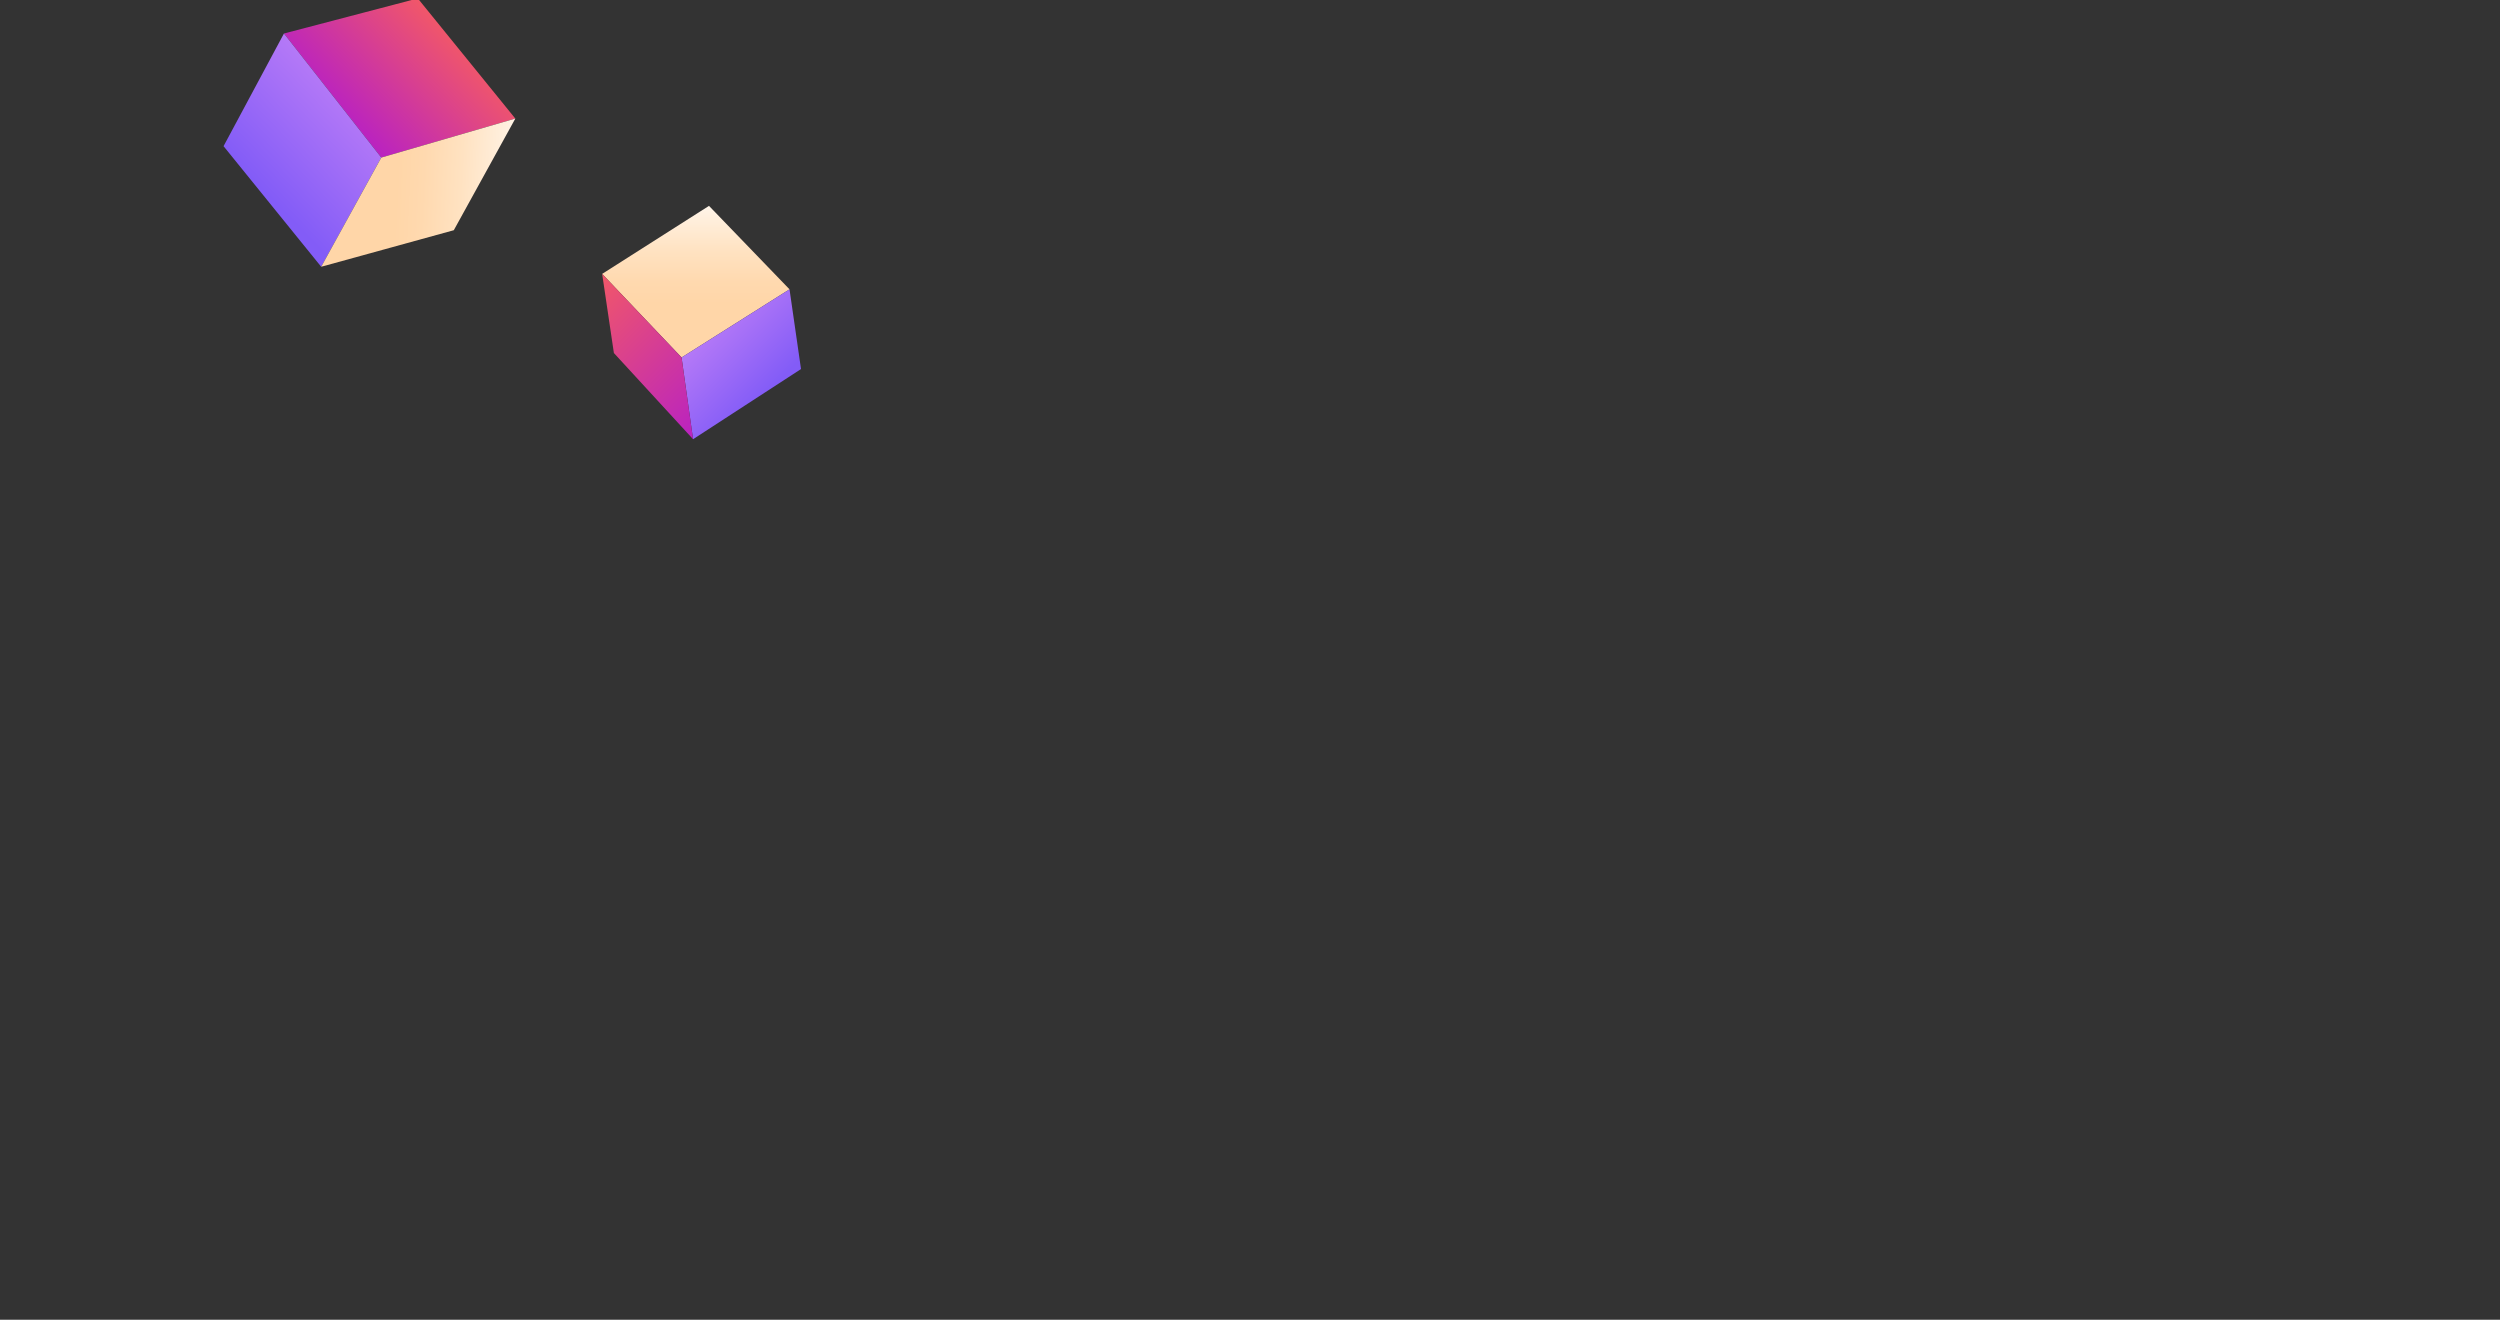 <?xml version="1.0" encoding="UTF-8" standalone="no"?>
<!-- Created with Inkscape (http://www.inkscape.org/) -->

<svg
   width="1919.089"
   height="1013.054"
   viewBox="0 0 507.759 268.037"
   version="1.1"
   id="svg1"
   xml:space="preserve"
   inkscape:version="1.3.2 (091e20e, 2023-11-25, custom)"
   sodipodi:docname="cubos_colores.svg"
   inkscape:export-filename="cubos_colores.svg"
   inkscape:export-xdpi="130.62857"
   inkscape:export-ydpi="130.62857"
   xmlns:inkscape="http://www.inkscape.org/namespaces/inkscape"
   xmlns:sodipodi="http://sodipodi.sourceforge.net/DTD/sodipodi-0.dtd"
   xmlns:xlink="http://www.w3.org/1999/xlink"
   xmlns="http://www.w3.org/2000/svg"
   xmlns:svg="http://www.w3.org/2000/svg"><rect x="0" y="0" width="507.759" height="268.037" fill="#333333" stroke="none"/><sodipodi:namedview
     id="namedview1"
     pagecolor="#ffffff"
     bordercolor="#000000"
     borderopacity="0.25"
     inkscape:showpageshadow="2"
     inkscape:pageopacity="0.0"
     inkscape:pagecheckerboard="0"
     inkscape:deskcolor="#d1d1d1"
     inkscape:document-units="mm"
     inkscape:zoom="0.5380794"
     inkscape:cx="993.34782"
     inkscape:cy="425.58775"
     inkscape:window-width="1920"
     inkscape:window-height="1010"
     inkscape:window-x="-6"
     inkscape:window-y="-6"
     inkscape:window-maximized="1"
     inkscape:current-layer="layer1" /><defs
     id="defs1"><rect
       id="SVGID_00000101824726522902834700000014815827824460135574_"
       width="750"
       height="500"
       x="0"
       y="0" /><linearGradient
       id="SVGID_00000170987586592490907250000015046655605543210171_"
       gradientUnits="userSpaceOnUse"
       x1="92.826"
       y1="201.274"
       x2="42.67"
       y2="121.915"
       gradientTransform="matrix(0.845,0.534,-0.534,0.845,107.549,235.502)">
						<stop
   offset="0.221"
   style="stop-color:#FFD6A8"
   id="stop21" />
						<stop
   offset="0.363"
   style="stop-color:#FFD9AF"
   id="stop22" />
						<stop
   offset="0.564"
   style="stop-color:#FFE2C1"
   id="stop23" />
						<stop
   offset="0.797"
   style="stop-color:#FFF0DF"
   id="stop24" />
						<stop
   offset="1"
   style="stop-color:#FFFFFF"
   id="stop25" />
					</linearGradient><linearGradient
       id="SVGID_00000062182513645751274170000000156067485465965702_"
       gradientUnits="userSpaceOnUse"
       x1="88.807"
       y1="190.44"
       x2="137.297"
       y2="238.93"
       gradientTransform="matrix(0.845,0.534,-0.534,0.845,107.549,235.502)">
						<stop
   offset="0"
   style="stop-color:#F15769"
   id="stop26" />
						<stop
   offset="1"
   style="stop-color:#B922C1"
   id="stop27" />
					</linearGradient><linearGradient
       id="SVGID_00000057860902763993395940000014645689654374130330_"
       gradientUnits="userSpaceOnUse"
       x1="142.182"
       y1="181.052"
       x2="117.184"
       y2="112.829"
       gradientTransform="matrix(0.845,0.534,-0.534,0.845,107.549,235.502)">
						<stop
   offset="0.081"
   style="stop-color:#835CF7"
   id="stop28" />
						<stop
   offset="1"
   style="stop-color:#B579F7"
   id="stop29" />
					</linearGradient><linearGradient
       id="SVGID_00000087392397100914259220000017770786782524087204_"
       gradientUnits="userSpaceOnUse"
       x1="261.613"
       y1="-315.918"
       x2="211.457"
       y2="-395.277"
       gradientTransform="matrix(0.845,0.534,-0.534,0.845,107.549,235.502)">
						<stop
   offset="0.221"
   style="stop-color:#FFD6A8"
   id="stop30" />
						<stop
   offset="0.363"
   style="stop-color:#FFD9AF"
   id="stop31" />
						<stop
   offset="0.564"
   style="stop-color:#FFE2C1"
   id="stop32" />
						<stop
   offset="0.797"
   style="stop-color:#FFF0DF"
   id="stop33" />
						<stop
   offset="1"
   style="stop-color:#FFFFFF"
   id="stop34" />
					</linearGradient><linearGradient
       id="SVGID_00000008871947944670711360000001658155490595839370_"
       gradientUnits="userSpaceOnUse"
       x1="257.594"
       y1="-326.753"
       x2="306.084"
       y2="-278.263"
       gradientTransform="matrix(0.845,0.534,-0.534,0.845,107.549,235.502)">
						<stop
   offset="0"
   style="stop-color:#F15769"
   id="stop35" />
						<stop
   offset="1"
   style="stop-color:#B922C1"
   id="stop36" />
					</linearGradient><linearGradient
       id="SVGID_00000021806114939375663590000016256197373434312877_"
       gradientUnits="userSpaceOnUse"
       x1="310.969"
       y1="-336.141"
       x2="285.971"
       y2="-404.364"
       gradientTransform="matrix(0.845,0.534,-0.534,0.845,107.549,235.502)">
						<stop
   offset="0.081"
   style="stop-color:#835CF7"
   id="stop37" />
						<stop
   offset="1"
   style="stop-color:#B579F7"
   id="stop38" />
					</linearGradient><linearGradient
       id="SVGID_00000110461796214379444290000004583470001864954524_"
       gradientUnits="userSpaceOnUse"
       x1="65.549"
       y1="139.867"
       x2="65.549"
       y2="62.53"
       gradientTransform="matrix(0.967,0.256,0.256,-0.967,-48.58,373.887)">
						<stop
   offset="0"
   style="stop-color:#F15769"
   id="stop73" />
						<stop
   offset="1"
   style="stop-color:#B922C1"
   id="stop74" />
					</linearGradient><linearGradient
       id="SVGID_00000165926867281077182910000006752414666349685924_"
       gradientUnits="userSpaceOnUse"
       x1="99.876"
       y1="105.59"
       x2="77.668"
       y2="189.306"
       gradientTransform="matrix(0.967,0.256,0.256,-0.967,-48.58,373.887)">
						<stop
   offset="0.081"
   style="stop-color:#835CF7"
   id="stop75" />
						<stop
   offset="1"
   style="stop-color:#B579F7"
   id="stop76" />
					</linearGradient><linearGradient
       id="SVGID_00000094594128939753005050000007353262818189798571_"
       gradientUnits="userSpaceOnUse"
       x1="8.024"
       y1="110.793"
       x2="73.538"
       y2="176.307"
       gradientTransform="matrix(0.967,0.256,0.256,-0.967,-48.58,373.887)">
						<stop
   offset="0.221"
   style="stop-color:#FFD6A8"
   id="stop77" />
						<stop
   offset="0.363"
   style="stop-color:#FFD9AF"
   id="stop78" />
						<stop
   offset="0.564"
   style="stop-color:#FFE2C1"
   id="stop79" />
						<stop
   offset="0.797"
   style="stop-color:#FFF0DF"
   id="stop80" />
						<stop
   offset="1"
   style="stop-color:#FFFFFF"
   id="stop81" />
					</linearGradient><linearGradient
       id="SVGID_00000124867521478288065430000014465663545079658116_"
       gradientUnits="userSpaceOnUse"
       x1="781.974"
       y1="266.798"
       x2="781.974"
       y2="189.461"
       gradientTransform="matrix(0.967,0.256,0.256,-0.967,-48.58,373.887)">
						<stop
   offset="0"
   style="stop-color:#F15769"
   id="stop82" />
						<stop
   offset="1"
   style="stop-color:#B922C1"
   id="stop83" />
					</linearGradient><linearGradient
       id="SVGID_00000171703519228212739870000002865301842572857260_"
       gradientUnits="userSpaceOnUse"
       x1="724.448"
       y1="237.724"
       x2="789.963"
       y2="303.238"
       gradientTransform="matrix(0.967,0.256,0.256,-0.967,-48.58,373.887)">
						<stop
   offset="0.221"
   style="stop-color:#FFD6A8"
   id="stop84" />
						<stop
   offset="0.363"
   style="stop-color:#FFD9AF"
   id="stop85" />
						<stop
   offset="0.564"
   style="stop-color:#FFE2C1"
   id="stop86" />
						<stop
   offset="0.797"
   style="stop-color:#FFF0DF"
   id="stop87" />
						<stop
   offset="1"
   style="stop-color:#FFFFFF"
   id="stop88" />
					</linearGradient><linearGradient
       id="SVGID_00000085964289755173531680000012399730030030760369_"
       gradientUnits="userSpaceOnUse"
       x1="636.675"
       y1="397.901"
       x2="615.635"
       y2="447.361"
       gradientTransform="matrix(0.92,0.391,0.391,-0.92,-76.507,346.616)">
						<stop
   offset="0"
   style="stop-color:#B922C1"
   id="stop89" />
						<stop
   offset="1"
   style="stop-color:#F15769"
   id="stop90" />
					</linearGradient><linearGradient
       id="SVGID_00000078727150343149191610000009503682658242293418_"
       gradientUnits="userSpaceOnUse"
       x1="655.242"
       y1="421.924"
       x2="630.615"
       y2="479.819"
       gradientTransform="matrix(0.92,0.391,0.391,-0.92,-76.507,346.616)">
						<stop
   offset="0.081"
   style="stop-color:#835CF7"
   id="stop91" />
						<stop
   offset="1"
   style="stop-color:#B579F7"
   id="stop92" />
					</linearGradient><linearGradient
       id="SVGID_00000178183370406603745760000002441332351235556016_"
       gradientUnits="userSpaceOnUse"
       x1="617.468"
       y1="429.039"
       x2="601.192"
       y2="467.302"
       gradientTransform="matrix(0.92,0.391,0.391,-0.92,-76.507,346.616)">
						<stop
   offset="0.221"
   style="stop-color:#FFD6A8"
   id="stop93" />
						<stop
   offset="0.363"
   style="stop-color:#FFD9AF"
   id="stop94" />
						<stop
   offset="0.564"
   style="stop-color:#FFE2C1"
   id="stop95" />
						<stop
   offset="0.797"
   style="stop-color:#FFF0DF"
   id="stop96" />
						<stop
   offset="1"
   style="stop-color:#FFFFFF"
   id="stop97" />
					</linearGradient><linearGradient
       id="SVGID_00000147185357267656300980000008010404006375085740_"
       gradientUnits="userSpaceOnUse"
       x1="370.662"
       y1="32.099"
       x2="349.622"
       y2="81.56"
       gradientTransform="matrix(0.92,0.391,0.391,-0.92,-76.507,346.616)">
						<stop
   offset="0"
   style="stop-color:#B922C1"
   id="stop98" />
						<stop
   offset="1"
   style="stop-color:#F15769"
   id="stop99" />
					</linearGradient><linearGradient
       id="SVGID_00000038376872101887435000000008539090700231028927_"
       gradientUnits="userSpaceOnUse"
       x1="389.229"
       y1="56.123"
       x2="364.603"
       y2="114.017"
       gradientTransform="matrix(0.92,0.391,0.391,-0.92,-76.507,346.616)">
						<stop
   offset="0.081"
   style="stop-color:#835CF7"
   id="stop100" />
						<stop
   offset="1"
   style="stop-color:#B579F7"
   id="stop101" />
					</linearGradient><linearGradient
       id="SVGID_00000109738544187555461460000006668871298492885912_"
       gradientUnits="userSpaceOnUse"
       x1="351.455"
       y1="63.238"
       x2="335.179"
       y2="101.501"
       gradientTransform="matrix(0.92,0.391,0.391,-0.92,-76.507,346.616)">
						<stop
   offset="0.221"
   style="stop-color:#FFD6A8"
   id="stop102" />
						<stop
   offset="0.363"
   style="stop-color:#FFD9AF"
   id="stop103" />
						<stop
   offset="0.564"
   style="stop-color:#FFE2C1"
   id="stop104" />
						<stop
   offset="0.797"
   style="stop-color:#FFF0DF"
   id="stop105" />
						<stop
   offset="1"
   style="stop-color:#FFFFFF"
   id="stop106" />
					</linearGradient><linearGradient
       id="SVGID_00000018956382789069600460000001076317166500191391_-1"
       gradientUnits="userSpaceOnUse"
       x1="62.5"
       y1="-62.5"
       x2="687.5"
       y2="562.5"
       gradientTransform="matrix(1.182,0,0,1,-11.659,152.736)">
				<stop
   offset="0.068"
   style="stop-color:#B922C1"
   id="stop7-4" />
				<stop
   offset="1"
   style="stop-color:#3902C1"
   id="stop8-8" />
			</linearGradient><clipPath
       id="SVGID_00000029750684114566994880000012831149271126775171_-96-4-9-2">
					<use
   xlink:href="#SVGID_00000101824726522902834700000014815827824460135574_"
   style="overflow:visible"
   id="use8-6-1-7-4" />
				</clipPath><linearGradient
       inkscape:collect="always"
       xlink:href="#SVGID_00000170987586592490907250000015046655605543210171_"
       id="linearGradient32"
       gradientUnits="userSpaceOnUse"
       gradientTransform="matrix(0.845,0.534,-0.534,0.845,107.549,235.502)"
       x1="92.826"
       y1="201.274"
       x2="42.67"
       y2="121.915" /><linearGradient
       inkscape:collect="always"
       xlink:href="#SVGID_00000062182513645751274170000000156067485465965702_"
       id="linearGradient33"
       gradientUnits="userSpaceOnUse"
       gradientTransform="matrix(0.845,0.534,-0.534,0.845,107.549,235.502)"
       x1="88.807"
       y1="190.44"
       x2="137.297"
       y2="238.93" /><linearGradient
       inkscape:collect="always"
       xlink:href="#SVGID_00000057860902763993395940000014645689654374130330_"
       id="linearGradient34"
       gradientUnits="userSpaceOnUse"
       gradientTransform="matrix(0.845,0.534,-0.534,0.845,107.549,235.502)"
       x1="142.182"
       y1="181.052"
       x2="117.184"
       y2="112.829" /><linearGradient
       inkscape:collect="always"
       xlink:href="#SVGID_00000087392397100914259220000017770786782524087204_"
       id="linearGradient35"
       gradientUnits="userSpaceOnUse"
       gradientTransform="matrix(0.845,0.534,-0.534,0.845,107.549,235.502)"
       x1="261.613"
       y1="-315.918"
       x2="211.457"
       y2="-395.277" /><linearGradient
       inkscape:collect="always"
       xlink:href="#SVGID_00000008871947944670711360000001658155490595839370_"
       id="linearGradient36"
       gradientUnits="userSpaceOnUse"
       gradientTransform="matrix(0.845,0.534,-0.534,0.845,107.549,235.502)"
       x1="257.594"
       y1="-326.753"
       x2="306.084"
       y2="-278.263" /><linearGradient
       inkscape:collect="always"
       xlink:href="#SVGID_00000021806114939375663590000016256197373434312877_"
       id="linearGradient37"
       gradientUnits="userSpaceOnUse"
       gradientTransform="matrix(0.845,0.534,-0.534,0.845,107.549,235.502)"
       x1="310.969"
       y1="-336.141"
       x2="285.971"
       y2="-404.364" /><linearGradient
       id="SVGID_00000029750613186082094630000017274402234589144728_-0-5-7-4"
       gradientUnits="userSpaceOnUse"
       x1="239.819"
       y1="107.505"
       x2="239.819"
       y2="53.296">
						<stop
   offset="0.221"
   style="stop-color:#FFD6A8"
   id="stop55-5-4-5-7" />
						<stop
   offset="0.363"
   style="stop-color:#FFD9AF"
   id="stop56-1-6-8-9" />
						<stop
   offset="0.564"
   style="stop-color:#FFE2C1"
   id="stop57-6-4-3-2" />
						<stop
   offset="0.797"
   style="stop-color:#FFF0DF"
   id="stop58-2-9-0-2" />
						<stop
   offset="1"
   style="stop-color:#FFFFFF"
   id="stop59-6-4-7-0" />
					</linearGradient><linearGradient
       id="SVGID_00000066491349328175629610000014781602595958678447_-0-7-8-1"
       gradientUnits="userSpaceOnUse"
       x1="244.219"
       y1="105.301"
       x2="267.793"
       y2="128.875">
						<stop
   offset="0"
   style="stop-color:#B579F7"
   id="stop60-0-3-9-4" />
						<stop
   offset="0.919"
   style="stop-color:#835CF7"
   id="stop61-2-8-2-5" />
					</linearGradient><linearGradient
       id="SVGID_00000176032700002234787760000006817628569981615499_-8-8-1-4"
       gradientUnits="userSpaceOnUse"
       x1="199.497"
       y1="91.55"
       x2="245.418"
       y2="137.471">
						<stop
   offset="0"
   style="stop-color:#F15769"
   id="stop62-9-8-7-5" />
						<stop
   offset="1"
   style="stop-color:#B922C1"
   id="stop63-6-1-9-9" />
					</linearGradient><linearGradient
       id="SVGID_00000001664223221234978640000014714548594589472951_-5-8-3-2"
       gradientUnits="userSpaceOnUse"
       x1="551.713"
       y1="427.673"
       x2="551.713"
       y2="381.043">
						<stop
   offset="0.221"
   style="stop-color:#FFD6A8"
   id="stop64-4-8-4-3" />
						<stop
   offset="0.363"
   style="stop-color:#FFD9AF"
   id="stop65-3-1-1-7" />
						<stop
   offset="0.564"
   style="stop-color:#FFE2C1"
   id="stop66-6-3-8-3" />
						<stop
   offset="0.797"
   style="stop-color:#FFF0DF"
   id="stop67-7-5-3-1" />
						<stop
   offset="1"
   style="stop-color:#FFFFFF"
   id="stop68-7-6-7-8" />
					</linearGradient><linearGradient
       id="SVGID_00000004541779874682925300000015167167399487951506_-2-8-9-3"
       gradientUnits="userSpaceOnUse"
       x1="555.497"
       y1="425.777"
       x2="575.775"
       y2="446.055">
						<stop
   offset="0"
   style="stop-color:#B579F7"
   id="stop69-8-3-5-4" />
						<stop
   offset="0.919"
   style="stop-color:#835CF7"
   id="stop70-6-2-1-8" />
					</linearGradient><linearGradient
       id="SVGID_00000022540307450108767850000004354470394579013813_-0-9-3-6"
       gradientUnits="userSpaceOnUse"
       x1="517.028"
       y1="413.949"
       x2="556.529"
       y2="453.45">
						<stop
   offset="0"
   style="stop-color:#F15769"
   id="stop71-5-4-8-6" />
						<stop
   offset="1"
   style="stop-color:#B922C1"
   id="stop72-2-4-7-4" />
					</linearGradient><linearGradient
       inkscape:collect="always"
       xlink:href="#SVGID_00000110461796214379444290000004583470001864954524_"
       id="linearGradient41"
       gradientUnits="userSpaceOnUse"
       gradientTransform="matrix(0.967,0.256,0.256,-0.967,-48.58,373.887)"
       x1="65.549"
       y1="139.867"
       x2="65.549"
       y2="62.53" /><linearGradient
       inkscape:collect="always"
       xlink:href="#SVGID_00000165926867281077182910000006752414666349685924_"
       id="linearGradient42"
       gradientUnits="userSpaceOnUse"
       gradientTransform="matrix(0.967,0.256,0.256,-0.967,-48.58,373.887)"
       x1="99.876"
       y1="105.59"
       x2="77.668"
       y2="189.306" /><linearGradient
       inkscape:collect="always"
       xlink:href="#SVGID_00000094594128939753005050000007353262818189798571_"
       id="linearGradient43"
       gradientUnits="userSpaceOnUse"
       gradientTransform="matrix(0.967,0.256,0.256,-0.967,-48.58,373.887)"
       x1="8.024"
       y1="110.793"
       x2="73.538"
       y2="176.307" /><linearGradient
       inkscape:collect="always"
       xlink:href="#SVGID_00000124867521478288065430000014465663545079658116_"
       id="linearGradient44"
       gradientUnits="userSpaceOnUse"
       gradientTransform="matrix(0.967,0.256,0.256,-0.967,-48.58,373.887)"
       x1="781.974"
       y1="266.798"
       x2="781.974"
       y2="189.461" /><linearGradient
       inkscape:collect="always"
       xlink:href="#SVGID_00000171703519228212739870000002865301842572857260_"
       id="linearGradient45"
       gradientUnits="userSpaceOnUse"
       gradientTransform="matrix(0.967,0.256,0.256,-0.967,-48.58,373.887)"
       x1="724.448"
       y1="237.724"
       x2="789.963"
       y2="303.238" /><linearGradient
       inkscape:collect="always"
       xlink:href="#SVGID_00000085964289755173531680000012399730030030760369_"
       id="linearGradient46"
       gradientUnits="userSpaceOnUse"
       gradientTransform="matrix(0.92,0.391,0.391,-0.92,-76.507,346.616)"
       x1="636.675"
       y1="397.901"
       x2="615.635"
       y2="447.361" /><linearGradient
       inkscape:collect="always"
       xlink:href="#SVGID_00000078727150343149191610000009503682658242293418_"
       id="linearGradient47"
       gradientUnits="userSpaceOnUse"
       gradientTransform="matrix(0.92,0.391,0.391,-0.92,-76.507,346.616)"
       x1="655.242"
       y1="421.924"
       x2="630.615"
       y2="479.819" /><linearGradient
       inkscape:collect="always"
       xlink:href="#SVGID_00000178183370406603745760000002441332351235556016_"
       id="linearGradient48"
       gradientUnits="userSpaceOnUse"
       gradientTransform="matrix(0.92,0.391,0.391,-0.92,-76.507,346.616)"
       x1="617.468"
       y1="429.039"
       x2="601.192"
       y2="467.302" /><linearGradient
       inkscape:collect="always"
       xlink:href="#SVGID_00000147185357267656300980000008010404006375085740_"
       id="linearGradient49"
       gradientUnits="userSpaceOnUse"
       gradientTransform="matrix(0.92,0.391,0.391,-0.92,-76.507,346.616)"
       x1="370.662"
       y1="32.099"
       x2="349.622"
       y2="81.56" /><linearGradient
       inkscape:collect="always"
       xlink:href="#SVGID_00000038376872101887435000000008539090700231028927_"
       id="linearGradient50"
       gradientUnits="userSpaceOnUse"
       gradientTransform="matrix(0.92,0.391,0.391,-0.92,-76.507,346.616)"
       x1="389.229"
       y1="56.123"
       x2="364.603"
       y2="114.017" /><linearGradient
       inkscape:collect="always"
       xlink:href="#SVGID_00000109738544187555461460000006668871298492885912_"
       id="linearGradient52"
       gradientUnits="userSpaceOnUse"
       gradientTransform="matrix(0.92,0.391,0.391,-0.92,-76.507,346.616)"
       x1="351.455"
       y1="63.238"
       x2="335.179"
       y2="101.501" /><linearGradient
       id="SVGID_00000166652342141296605410000001563342587719064985_-8-7-2-8"
       gradientUnits="userSpaceOnUse"
       x1="575.531"
       y1="288.316"
       x2="619.147"
       y2="331.932">
						<stop
   offset="0"
   style="stop-color:#F15769"
   id="stop109-8-8-7-8" />
						<stop
   offset="1"
   style="stop-color:#B922C1"
   id="stop110-6-2-1-9" />
					</linearGradient><linearGradient
       id="SVGID_00000170276171897459866190000011835091987554928288_-8-1-6-9"
       gradientUnits="userSpaceOnUse"
       x1="611.851"
       y1="329.392"
       x2="654.787"
       y2="372.328">
						<stop
   offset="0"
   style="stop-color:#B579F7"
   id="stop111-3-3-0-2" />
						<stop
   offset="0.919"
   style="stop-color:#835CF7"
   id="stop112-8-3-5-6" />
					</linearGradient><linearGradient
       id="SVGID_00000031200205067862262560000012307963896726038457_-2-2-0-0"
       gradientUnits="userSpaceOnUse"
       x1="650.532"
       y1="326.817"
       x2="650.532"
       y2="244.439">
						<stop
   offset="0.221"
   style="stop-color:#FFD6A8"
   id="stop113-0-3-5-0" />
						<stop
   offset="0.363"
   style="stop-color:#FFD9AF"
   id="stop114-4-0-2-4" />
						<stop
   offset="0.564"
   style="stop-color:#FFE2C1"
   id="stop115-9-9-9-4" />
						<stop
   offset="0.797"
   style="stop-color:#FFF0DF"
   id="stop116-3-7-1-4" />
						<stop
   offset="1"
   style="stop-color:#FFFFFF"
   id="stop117-06-5-8-5" />
					</linearGradient><clipPath
       id="SVGID_00000029750684114566994880000012831149271126775171_-96-4-9-2-6">
					<use
   xlink:href="#SVGID_00000101824726522902834700000014815827824460135574_"
   style="overflow:visible"
   id="use8-6-1-7-4-0" />
				</clipPath><clipPath
       id="SVGID_00000029750684114566994880000012831149271126775171_-96-4-9-2-4">
					<use
   xlink:href="#SVGID_00000101824726522902834700000014815827824460135574_"
   style="overflow:visible"
   id="use8-6-1-7-4-08" />
				</clipPath><clipPath
       id="SVGID_00000029750684114566994880000012831149271126775171_-96-4-9-2-9">
					<use
   xlink:href="#SVGID_00000101824726522902834700000014815827824460135574_"
   style="overflow:visible"
   id="use8-6-1-7-4-8" />
				</clipPath><linearGradient
       inkscape:collect="always"
       xlink:href="#SVGID_00000166652342141296605410000001563342587719064985_-8-7-2-8"
       id="linearGradient51"
       gradientUnits="userSpaceOnUse"
       x1="575.531"
       y1="288.316"
       x2="619.147"
       y2="331.932" /><linearGradient
       inkscape:collect="always"
       xlink:href="#SVGID_00000170276171897459866190000011835091987554928288_-8-1-6-9"
       id="linearGradient53"
       gradientUnits="userSpaceOnUse"
       x1="611.851"
       y1="329.392"
       x2="654.787"
       y2="372.328" /><linearGradient
       inkscape:collect="always"
       xlink:href="#SVGID_00000031200205067862262560000012307963896726038457_-2-2-0-0"
       id="linearGradient54"
       gradientUnits="userSpaceOnUse"
       x1="650.532"
       y1="326.817"
       x2="650.532"
       y2="244.439" /><linearGradient
       inkscape:collect="always"
       xlink:href="#SVGID_00000166652342141296605410000001563342587719064985_-8-7-2-8"
       id="linearGradient2"
       gradientUnits="userSpaceOnUse"
       x1="575.531"
       y1="288.316"
       x2="619.147"
       y2="331.932" /><linearGradient
       inkscape:collect="always"
       xlink:href="#SVGID_00000170276171897459866190000011835091987554928288_-8-1-6-9"
       id="linearGradient9"
       gradientUnits="userSpaceOnUse"
       x1="611.851"
       y1="329.392"
       x2="654.787"
       y2="372.328" /><linearGradient
       inkscape:collect="always"
       xlink:href="#SVGID_00000031200205067862262560000012307963896726038457_-2-2-0-0"
       id="linearGradient10"
       gradientUnits="userSpaceOnUse"
       x1="650.532"
       y1="326.817"
       x2="650.532"
       y2="244.439" /></defs><g
     inkscape:label="Capa 1"
     inkscape:groupmode="layer"
     id="layer1"
     transform="matrix(1.005,0,0,1.002,-0.113,5.653)"><g
       id="g3"
       transform="matrix(0.57,0,0,0.57,6.84,-86.95)"
       inkscape:label="global"><rect
         style="display:none;fill:url(#SVGID_00000018956382789069600460000001076317166500191391_-1);stroke-width:1.087"
         width="886.443"
         height="500"
         id="rect8"
         x="-11.659"
         y="152.736"
         inkscape:label="fondo" /><g
         id="g213"
         inkscape:label="cubos"
         transform="matrix(3.716,0,0,3.753,-982.801,-1113.872)"><g
           clip-path="url(#SVGID_00000029750684114566994880000012831149271126775171_-96-4-9-2)"
           id="g10-5"
           style="display:none"
           transform="matrix(0.333,0,0,0.338,228.757,301.474)"
           inkscape:label="19">
					<polygon
   style="fill:none;stroke:#f6f6f6;stroke-width:0.5;stroke-miterlimit:10"
   points="530.812,488.606 574.958,536.223 625.849,505.68 581.169,457.857 "
   id="polygon8-3" />
					<polygon
   style="fill:none;stroke:#f6f6f6;stroke-width:0.5;stroke-miterlimit:10"
   points="641.989,467.878 625.849,505.68 581.169,457.857 597.572,419.066 "
   id="polygon9-0" />
					<polygon
   style="fill:none;stroke:#f6f6f6;stroke-width:0.5;stroke-miterlimit:10"
   points="597.572,419.066 581.169,457.857 530.812,488.606 546.981,451.138 "
   id="polygon10-3" />
				</g><g
           clip-path="url(#SVGID_00000029750684114566994880000012831149271126775171_-96-4-9-2)"
           id="g16-0"
           style="display:none"
           transform="matrix(0.265,0,0,0.265,264.641,336.51)"
           inkscape:label="17">
					<polygon
   style="fill:none;stroke:#f6f6f6;stroke-width:0.5;stroke-miterlimit:10"
   points="56.052,132.251 18.046,148.558 43.92,186 82.276,169.89 "
   id="polygon14-4" />
					<polygon
   style="fill:none;stroke:#f6f6f6;stroke-width:0.5;stroke-miterlimit:10"
   points="71.304,106.976 97.248,145.274 82.276,169.89 56.052,132.251 "
   id="polygon15-2" />
					<polygon
   style="fill:none;stroke:#f6f6f6;stroke-width:0.5;stroke-miterlimit:10"
   points="33.003,124.178 71.304,106.976 56.052,132.251 18.046,148.558 "
   id="polygon16-3" />
				</g><g
           clip-path="url(#SVGID_00000029750684114566994880000012831149271126775171_-96-4-9-2-4)"
           id="g16-0-3"
           style="display:none"
           transform="matrix(0.282,0.279,-0.285,0.285,481.593,288.67)"
           inkscape:label="17">
					<polygon
   style="fill:none;stroke:#f6f6f6;stroke-width:0.5;stroke-miterlimit:10"
   points="56.052,132.251 18.046,148.558 43.92,186 82.276,169.89 "
   id="polygon14-4-1" />
					<polygon
   style="fill:none;stroke:#f6f6f6;stroke-width:0.5;stroke-miterlimit:10"
   points="71.304,106.976 97.248,145.274 82.276,169.89 56.052,132.251 "
   id="polygon15-2-1" />
					<polygon
   style="fill:none;stroke:#f6f6f6;stroke-width:0.5;stroke-miterlimit:10"
   points="33.003,124.178 71.304,106.976 56.052,132.251 18.046,148.558 "
   id="polygon16-3-6" />
				</g><g
           clip-path="url(#SVGID_00000029750684114566994880000012831149271126775171_-96-4-9-2)"
           id="g21-0"
           style="display:none"
           transform="matrix(0.265,0,0,0.265,261.305,338.243)"
           inkscape:label="15">
					<polygon
   style="fill:none;stroke:#f6f6f6;stroke-width:0.5;stroke-miterlimit:10"
   points="33.852,380.772 -18.047,356.635 -73.441,402.192 -19.924,426.394 "
   id="polygon20-3" />
					<polygon
   style="fill:none;stroke:#f6f6f6;stroke-width:0.5;stroke-miterlimit:10"
   points="33.852,380.772 -18.047,356.635 -39.014,298.394 14.05,323.114 "
   id="polygon21-3" />
				</g><g
           clip-path="url(#SVGID_00000029750684114566994880000012831149271126775171_-96-4-9-2)"
           id="g29-3"
           style="display:none"
           transform="matrix(0.191,0,0,0.194,272.07,356.227)"
           inkscape:label="14">
					
						<linearGradient
   id="linearGradient3"
   gradientUnits="userSpaceOnUse"
   x1="92.826"
   y1="201.274"
   x2="42.67"
   y2="121.915"
   gradientTransform="matrix(0.845,0.534,-0.534,0.845,107.549,235.502)">
						<stop
   offset="0.221"
   style="stop-color:#FFD6A8"
   id="stop20-6" />
						<stop
   offset="0.363"
   style="stop-color:#FFD9AF"
   id="stop48-9" />
						<stop
   offset="0.564"
   style="stop-color:#FFE2C1"
   id="stop49-8" />
						<stop
   offset="0.797"
   style="stop-color:#FFF0DF"
   id="stop50-1" />
						<stop
   offset="1"
   style="stop-color:#FFFFFF"
   id="stop51-8" />
					</linearGradient>
					<polygon
   style="fill:url(#linearGradient32)"
   points="111.101,445.163 30.725,455.233 47.58,388.071 126.226,376.907 "
   id="polygon25-7" />
					
						<linearGradient
   id="linearGradient4"
   gradientUnits="userSpaceOnUse"
   x1="88.807"
   y1="190.44"
   x2="137.297"
   y2="238.93"
   gradientTransform="matrix(0.845,0.534,-0.534,0.845,107.549,235.502)">
						<stop
   offset="0"
   style="stop-color:#F15769"
   id="stop52-4" />
						<stop
   offset="1"
   style="stop-color:#B922C1"
   id="stop53-7" />
					</linearGradient>
					<polygon
   style="fill:url(#linearGradient33)"
   points="146.086,499.524 111.101,445.163 30.725,455.233 67.216,510.632 "
   id="polygon27-9" />
					
						<linearGradient
   id="linearGradient5"
   gradientUnits="userSpaceOnUse"
   x1="142.182"
   y1="181.052"
   x2="117.184"
   y2="112.829"
   gradientTransform="matrix(0.845,0.534,-0.534,0.845,107.549,235.502)">
						<stop
   offset="0.081"
   style="stop-color:#835CF7"
   id="stop54-5" />
						<stop
   offset="1"
   style="stop-color:#B579F7"
   id="stop107-6" />
					</linearGradient>
					<polygon
   style="fill:url(#linearGradient34)"
   points="146.086,499.524 111.101,445.163 126.226,376.907 161.971,432.527 "
   id="polygon29-3" />
				</g><g
           clip-path="url(#SVGID_00000029750684114566994880000012831149271126775171_-96-4-9-2)"
           id="g38-5"
           style="display:none"
           transform="matrix(0.265,0,0,0.265,293.469,335.95)"
           inkscape:label="13">
					
						<linearGradient
   id="linearGradient6"
   gradientUnits="userSpaceOnUse"
   x1="261.613"
   y1="-315.918"
   x2="211.457"
   y2="-395.277"
   gradientTransform="matrix(0.845,0.534,-0.534,0.845,107.549,235.502)">
						<stop
   offset="0.221"
   style="stop-color:#FFD6A8"
   id="stop108-4" />
						<stop
   offset="0.363"
   style="stop-color:#FFD9AF"
   id="stop118-2" />
						<stop
   offset="0.564"
   style="stop-color:#FFE2C1"
   id="stop119-7" />
						<stop
   offset="0.797"
   style="stop-color:#FFF0DF"
   id="stop120-8" />
						<stop
   offset="1"
   style="stop-color:#FFFFFF"
   id="stop121-9" />
					</linearGradient>
					<polygon
   style="fill:url(#linearGradient35)"
   points="545.237,29.907 530.112,98.163 449.737,108.233 466.592,41.071 "
   id="polygon34-2" />
					
						<linearGradient
   id="linearGradient7"
   gradientUnits="userSpaceOnUse"
   x1="257.594"
   y1="-326.753"
   x2="306.084"
   y2="-278.263"
   gradientTransform="matrix(0.845,0.534,-0.534,0.845,107.549,235.502)">
						<stop
   offset="0"
   style="stop-color:#F15769"
   id="stop122-1" />
						<stop
   offset="1"
   style="stop-color:#B922C1"
   id="stop123-7" />
					</linearGradient>
					<polygon
   style="fill:url(#linearGradient36)"
   points="486.227,163.632 565.097,152.524 530.112,98.163 449.737,108.233 "
   id="polygon36-5" />
					
						<linearGradient
   id="linearGradient8"
   gradientUnits="userSpaceOnUse"
   x1="310.969"
   y1="-336.141"
   x2="285.971"
   y2="-404.364"
   gradientTransform="matrix(0.845,0.534,-0.534,0.845,107.549,235.502)">
						<stop
   offset="0.081"
   style="stop-color:#835CF7"
   id="stop124-8" />
						<stop
   offset="1"
   style="stop-color:#B579F7"
   id="stop125-2" />
					</linearGradient>
					<polygon
   style="fill:url(#linearGradient37)"
   points="580.983,85.527 565.097,152.524 530.112,98.163 545.237,29.907 "
   id="polygon38-6" />
				</g><g
           clip-path="url(#SVGID_00000029750684114566994880000012831149271126775171_-96-4-9-2)"
           id="g50-6"
           style="display:none"
           transform="matrix(0.265,0,0,0.265,301.32,338.931)"
           inkscape:label="11">
					<polygon
   style="fill:none;stroke:#f6f6f6;stroke-width:0.5;stroke-miterlimit:10"
   points="755.72,105.839 740.595,174.094 660.22,184.164 677.075,117.002 "
   id="polygon48-3" />
					<polygon
   style="fill:none;stroke:#f6f6f6;stroke-width:0.5;stroke-miterlimit:10"
   points="696.71,239.563 775.58,228.455 740.595,174.094 660.22,184.164 "
   id="polygon49-5" />
					<polygon
   style="fill:none;stroke:#f6f6f6;stroke-width:0.5;stroke-miterlimit:10"
   points="791.465,161.458 775.58,228.455 740.595,174.094 755.72,105.839 "
   id="polygon50-9" />
				</g><g
           clip-path="url(#SVGID_00000029750684114566994880000012831149271126775171_-96-4-9-2)"
           id="g52-6"
           style="display:none"
           transform="matrix(0.41,0,0,0.425,233.268,258.026)"
           inkscape:label="10">
					<polygon
   style="fill:none;stroke:#f6f6f6;stroke-width:0.5;stroke-miterlimit:10"
   points="274.009,513 193.634,523.07 210.489,455.908 289.134,444.744 "
   id="polygon51-1" />
					<polygon
   style="fill:none;stroke:#f6f6f6;stroke-width:0.5;stroke-miterlimit:10"
   points="308.994,567.361 274.009,513 289.134,444.744 324.88,500.364 "
   id="polygon52-9" />
				</g><g
           clip-path="url(#SVGID_00000029750684114566994880000012831149271126775171_-96-4-9-2)"
           id="g55-6"
           style="display:none"
           transform="matrix(0.265,0,0,0.265,264.141,338.243)"
           inkscape:label="9">
					<polygon
   style="fill:none;stroke:#f6f6f6;stroke-width:0.5;stroke-miterlimit:10"
   points="219.708,349.69 180.843,374.06 152.252,344.177 190.718,319.851 "
   id="polygon53-5" />
					<polygon
   style="fill:none;stroke:#f6f6f6;stroke-width:0.5;stroke-miterlimit:10"
   points="180.843,374.06 184.984,403.288 223.849,378.201 219.708,349.69 "
   id="polygon54-7" />
					<polygon
   style="fill:none;stroke:#f6f6f6;stroke-width:0.5;stroke-miterlimit:10"
   points="152.252,344.177 156.473,372.467 184.984,403.288 180.843,374.06 "
   id="polygon55-0" />
				</g><g
           clip-path="url(#SVGID_00000029750684114566994880000012831149271126775171_-96-4-9-2-6)"
           id="g55-6-5"
           style="display:none"
           transform="matrix(0.184,0.334,-0.339,0.184,440.168,215.504)"
           inkscape:label="9">
					<polygon
   style="fill:none;stroke:#f6f6f6;stroke-width:0.5;stroke-miterlimit:10"
   points="190.718,319.851 219.708,349.69 180.843,374.06 152.252,344.177 "
   id="polygon53-5-4" />
					<polygon
   style="fill:none;stroke:#f6f6f6;stroke-width:0.5;stroke-miterlimit:10"
   points="219.708,349.69 180.843,374.06 184.984,403.288 223.849,378.201 "
   id="polygon54-7-8" />
					<polygon
   style="fill:none;stroke:#f6f6f6;stroke-width:0.5;stroke-miterlimit:10"
   points="180.843,374.06 152.252,344.177 156.473,372.467 184.984,403.288 "
   id="polygon55-0-8" />
				</g><g
           clip-path="url(#SVGID_00000029750684114566994880000012831149271126775171_-96-4-9-2)"
           id="g63-6"
           style="display:inline"
           transform="matrix(0.265,0,0,0.265,264.141,338.243)"
           inkscape:label="8">
					
						<linearGradient
   id="linearGradient12"
   gradientUnits="userSpaceOnUse"
   x1="239.819"
   y1="107.505"
   x2="239.819"
   y2="53.296">
						<stop
   offset="0.221"
   style="stop-color:#FFD6A8"
   id="stop135-7" />
						<stop
   offset="0.363"
   style="stop-color:#FFD9AF"
   id="stop136-5" />
						<stop
   offset="0.564"
   style="stop-color:#FFE2C1"
   id="stop137-5" />
						<stop
   offset="0.797"
   style="stop-color:#FFF0DF"
   id="stop138-4" />
						<stop
   offset="1"
   style="stop-color:#FFFFFF"
   id="stop139-3" />
					</linearGradient>
					<polygon
   style="fill:url(#SVGID_00000029750613186082094630000017274402234589144728_-0-5-7-4)"
   points="234.682,114.838 206.091,84.955 244.557,60.63 273.547,90.468 "
   id="polygon59-2" />
					
						<linearGradient
   id="linearGradient13"
   gradientUnits="userSpaceOnUse"
   x1="244.219"
   y1="105.301"
   x2="267.793"
   y2="128.875">
						<stop
   offset="0"
   style="stop-color:#B579F7"
   id="stop140-6" />
						<stop
   offset="0.919"
   style="stop-color:#835CF7"
   id="stop141-3" />
					</linearGradient>
					<polygon
   style="fill:url(#SVGID_00000066491349328175629610000014781602595958678447_-0-7-8-1)"
   points="238.823,144.066 277.688,118.979 273.547,90.468 234.682,114.838 "
   id="polygon61-4" />
					
						<linearGradient
   id="linearGradient14"
   gradientUnits="userSpaceOnUse"
   x1="199.497"
   y1="91.55"
   x2="245.418"
   y2="137.471">
						<stop
   offset="0"
   style="stop-color:#F15769"
   id="stop142-1" />
						<stop
   offset="1"
   style="stop-color:#B922C1"
   id="stop143-2" />
					</linearGradient>
					<polygon
   style="fill:url(#SVGID_00000176032700002234787760000006817628569981615499_-8-8-1-4)"
   points="210.312,113.245 238.823,144.066 234.682,114.838 206.091,84.955 "
   id="polygon63-7" />
				</g><g
           clip-path="url(#SVGID_00000029750684114566994880000012831149271126775171_-96-4-9-2)"
           id="g72-9"
           style="display:none"
           transform="matrix(0.265,0,0,0.265,266.912,327.008)"
           inkscape:label="7">
					
						<linearGradient
   id="linearGradient15"
   gradientUnits="userSpaceOnUse"
   x1="551.713"
   y1="427.673"
   x2="551.713"
   y2="381.043">
						<stop
   offset="0.221"
   style="stop-color:#FFD6A8"
   id="stop144-7" />
						<stop
   offset="0.363"
   style="stop-color:#FFD9AF"
   id="stop145-7" />
						<stop
   offset="0.564"
   style="stop-color:#FFE2C1"
   id="stop146-3" />
						<stop
   offset="0.797"
   style="stop-color:#FFF0DF"
   id="stop147-6" />
						<stop
   offset="1"
   style="stop-color:#FFFFFF"
   id="stop148-4" />
					</linearGradient>
					<polygon
   style="fill:url(#SVGID_00000001664223221234978640000014714548594589472951_-5-8-3-2)"
   points="547.294,433.981 522.701,408.276 555.789,387.351 580.725,413.018 "
   id="polygon68-0" />
					
						<linearGradient
   id="linearGradient16"
   gradientUnits="userSpaceOnUse"
   x1="555.497"
   y1="425.777"
   x2="575.775"
   y2="446.055">
						<stop
   offset="0"
   style="stop-color:#B579F7"
   id="stop149-6" />
						<stop
   offset="0.919"
   style="stop-color:#835CF7"
   id="stop150-3" />
					</linearGradient>
					<polygon
   style="fill:url(#SVGID_00000004541779874682925300000015167167399487951506_-2-8-9-3)"
   points="550.856,459.122 584.287,437.543 580.725,413.018 547.294,433.981 "
   id="polygon70-0" />
					
						<linearGradient
   id="linearGradient17"
   gradientUnits="userSpaceOnUse"
   x1="517.028"
   y1="413.949"
   x2="556.529"
   y2="453.45">
						<stop
   offset="0"
   style="stop-color:#F15769"
   id="stop151-4" />
						<stop
   offset="1"
   style="stop-color:#B922C1"
   id="stop152-8" />
					</linearGradient>
					<polygon
   style="fill:url(#SVGID_00000022540307450108767850000004354470394579013813_-0-9-3-6)"
   points="526.331,432.611 550.856,459.122 547.294,433.981 522.701,408.276 "
   id="polygon72-4" />
				</g><g
           clip-path="url(#SVGID_00000029750684114566994880000012831149271126775171_-96-4-9-2)"
           id="g81-6"
           style="display:none"
           transform="matrix(0.265,0,0,0.265,261.305,337.775)"
           inkscape:label="6">
					
						<linearGradient
   id="linearGradient18"
   gradientUnits="userSpaceOnUse"
   x1="65.549"
   y1="139.867"
   x2="65.549"
   y2="62.53"
   gradientTransform="matrix(0.967,0.256,0.256,-0.967,-48.58,373.887)">
						<stop
   offset="0"
   style="stop-color:#F15769"
   id="stop153-8" />
						<stop
   offset="1"
   style="stop-color:#B922C1"
   id="stop154-8" />
					</linearGradient>
					<polygon
   style="fill:url(#linearGradient41)"
   points="38.411,327.974 89.302,297.431 44.623,249.607 -5.735,280.357 "
   id="polygon74-2" />
					
						<linearGradient
   id="linearGradient19"
   gradientUnits="userSpaceOnUse"
   x1="99.876"
   y1="105.59"
   x2="77.668"
   y2="189.306"
   gradientTransform="matrix(0.967,0.256,0.256,-0.967,-48.58,373.887)">
						<stop
   offset="0.081"
   style="stop-color:#835CF7"
   id="stop155-1" />
						<stop
   offset="1"
   style="stop-color:#B579F7"
   id="stop156-5" />
					</linearGradient>
					<polygon
   style="fill:url(#linearGradient42)"
   points="89.302,297.431 44.623,249.607 61.026,210.817 105.443,259.629 "
   id="polygon76-9" />
					
						<linearGradient
   id="linearGradient20"
   gradientUnits="userSpaceOnUse"
   x1="8.024"
   y1="110.793"
   x2="73.538"
   y2="176.307"
   gradientTransform="matrix(0.967,0.256,0.256,-0.967,-48.58,373.887)">
						<stop
   offset="0.221"
   style="stop-color:#FFD6A8"
   id="stop157-3" />
						<stop
   offset="0.363"
   style="stop-color:#FFD9AF"
   id="stop158-6" />
						<stop
   offset="0.564"
   style="stop-color:#FFE2C1"
   id="stop159-7" />
						<stop
   offset="0.797"
   style="stop-color:#FFF0DF"
   id="stop160-3" />
						<stop
   offset="1"
   style="stop-color:#FFFFFF"
   id="stop161-6" />
					</linearGradient>
					<polygon
   style="fill:url(#linearGradient43)"
   points="44.623,249.607 -5.735,280.357 10.434,242.889 61.026,210.817 "
   id="polygon81-0" />
				</g><g
           clip-path="url(#SVGID_00000029750684114566994880000012831149271126775171_-96-4-9-2)"
           id="g88-2"
           style="display:none"
           transform="matrix(0.265,0,0,0.265,301.331,338.243)"
           inkscape:label="5">
					
						<linearGradient
   id="linearGradient21"
   gradientUnits="userSpaceOnUse"
   x1="781.974"
   y1="266.798"
   x2="781.974"
   y2="189.461"
   gradientTransform="matrix(0.967,0.256,0.256,-0.967,-48.58,373.887)">
						<stop
   offset="0"
   style="stop-color:#F15769"
   id="stop162-2" />
						<stop
   offset="1"
   style="stop-color:#B922C1"
   id="stop163-3" />
					</linearGradient>
					<polygon
   style="fill:url(#linearGradient44)"
   points="814.343,358.431 769.664,310.607 719.306,341.357 763.452,388.974 "
   id="polygon83-0" />
					
						<linearGradient
   id="linearGradient22"
   gradientUnits="userSpaceOnUse"
   x1="724.448"
   y1="237.724"
   x2="789.963"
   y2="303.238"
   gradientTransform="matrix(0.967,0.256,0.256,-0.967,-48.58,373.887)">
						<stop
   offset="0.221"
   style="stop-color:#FFD6A8"
   id="stop164-6" />
						<stop
   offset="0.363"
   style="stop-color:#FFD9AF"
   id="stop165-2" />
						<stop
   offset="0.564"
   style="stop-color:#FFE2C1"
   id="stop166-5" />
						<stop
   offset="0.797"
   style="stop-color:#FFF0DF"
   id="stop167-8" />
						<stop
   offset="1"
   style="stop-color:#FFFFFF"
   id="stop168-0" />
					</linearGradient>
					<polygon
   style="fill:url(#linearGradient45)"
   points="719.306,341.357 735.475,303.889 786.067,271.817 769.664,310.607 "
   id="polygon88-9" />
				</g><g
           clip-path="url(#SVGID_00000029750684114566994880000012831149271126775171_-96-4-9-2)"
           id="g97-5"
           style="display:none"
           transform="matrix(0.154,0.213,-0.216,0.154,402.409,214.671)"
           inkscape:label="4">
					
						<linearGradient
   id="linearGradient23"
   gradientUnits="userSpaceOnUse"
   x1="636.675"
   y1="397.901"
   x2="615.635"
   y2="447.361"
   gradientTransform="matrix(0.92,0.391,0.391,-0.92,-76.507,346.616)">
						<stop
   offset="0"
   style="stop-color:#B922C1"
   id="stop169-4" />
						<stop
   offset="1"
   style="stop-color:#F15769"
   id="stop170-5" />
					</linearGradient>
					<polygon
   style="fill:url(#linearGradient46)"
   points="670.99,177.185 632.984,193.492 658.858,230.934 697.214,214.823 "
   id="polygon90-6" />
					
						<linearGradient
   id="linearGradient24"
   gradientUnits="userSpaceOnUse"
   x1="655.242"
   y1="421.924"
   x2="630.615"
   y2="479.819"
   gradientTransform="matrix(0.92,0.391,0.391,-0.92,-76.507,346.616)">
						<stop
   offset="0.081"
   style="stop-color:#835CF7"
   id="stop171-0" />
						<stop
   offset="1"
   style="stop-color:#B579F7"
   id="stop172-4" />
					</linearGradient>
					<polygon
   style="fill:url(#linearGradient47)"
   points="686.242,151.91 712.185,190.208 697.214,214.823 670.99,177.185 "
   id="polygon92-4" />
					
						<linearGradient
   id="linearGradient25"
   gradientUnits="userSpaceOnUse"
   x1="617.468"
   y1="429.039"
   x2="601.192"
   y2="467.302"
   gradientTransform="matrix(0.92,0.391,0.391,-0.92,-76.507,346.616)">
						<stop
   offset="0.221"
   style="stop-color:#FFD6A8"
   id="stop173-3" />
						<stop
   offset="0.363"
   style="stop-color:#FFD9AF"
   id="stop174-4" />
						<stop
   offset="0.564"
   style="stop-color:#FFE2C1"
   id="stop175-2" />
						<stop
   offset="0.797"
   style="stop-color:#FFF0DF"
   id="stop176-0" />
						<stop
   offset="1"
   style="stop-color:#FFFFFF"
   id="stop177-5" />
					</linearGradient>
					<polygon
   style="fill:url(#linearGradient48)"
   points="647.941,169.111 686.242,151.91 670.99,177.185 632.984,193.492 "
   id="polygon97-5" />
				</g><g
           clip-path="url(#SVGID_00000029750684114566994880000012831149271126775171_-96-4-9-2)"
           id="g106-7"
           style="display:none"
           transform="matrix(0.265,0,0,0.265,305.939,321.047)"
           inkscape:label="3">
					
						<linearGradient
   id="linearGradient26"
   gradientUnits="userSpaceOnUse"
   x1="370.662"
   y1="32.099"
   x2="349.622"
   y2="81.56"
   gradientTransform="matrix(0.92,0.391,0.391,-0.92,-76.507,346.616)">
						<stop
   offset="0"
   style="stop-color:#B922C1"
   id="stop178-3" />
						<stop
   offset="1"
   style="stop-color:#F15769"
   id="stop179-6" />
					</linearGradient>
					<polygon
   style="fill:url(#linearGradient49)"
   points="245.024,425.985 270.898,463.426 309.254,447.316 283.03,409.678 "
   id="polygon99-1" />
					
						<linearGradient
   id="linearGradient27"
   gradientUnits="userSpaceOnUse"
   x1="389.229"
   y1="56.123"
   x2="364.603"
   y2="114.017"
   gradientTransform="matrix(0.92,0.391,0.391,-0.92,-76.507,346.616)">
						<stop
   offset="0.081"
   style="stop-color:#835CF7"
   id="stop180-1" />
						<stop
   offset="1"
   style="stop-color:#B579F7"
   id="stop181-5" />
					</linearGradient>
					<polygon
   style="fill:url(#linearGradient50)"
   points="324.225,422.701 309.254,447.316 283.03,409.678 298.282,384.403 "
   id="polygon101-2" />
					
						<linearGradient
   id="linearGradient28"
   gradientUnits="userSpaceOnUse"
   x1="351.455"
   y1="63.238"
   x2="335.179"
   y2="101.501"
   gradientTransform="matrix(0.92,0.391,0.391,-0.92,-76.507,346.616)">
						<stop
   offset="0.221"
   style="stop-color:#FFD6A8"
   id="stop182-3" />
						<stop
   offset="0.363"
   style="stop-color:#FFD9AF"
   id="stop183-8" />
						<stop
   offset="0.564"
   style="stop-color:#FFE2C1"
   id="stop184-1" />
						<stop
   offset="0.797"
   style="stop-color:#FFF0DF"
   id="stop185-1" />
						<stop
   offset="1"
   style="stop-color:#FFFFFF"
   id="stop186-3" />
					</linearGradient>
					<polygon
   style="fill:url(#linearGradient52)"
   points="298.282,384.403 283.03,409.678 245.024,425.985 259.981,401.604 "
   id="polygon106-4" />
				</g><g
           clip-path="url(#SVGID_00000029750684114566994880000012831149271126775171_-96-4-9-2)"
           id="g109-9"
           style="display:none"
           transform="matrix(0.451,0,0,0.443,161.734,266.355)"
           inkscape:label="2">
					<polygon
   style="fill:none;stroke:#f6f6f6;stroke-width:0.5;stroke-miterlimit:10"
   points="672.584,424.237 698.459,461.679 736.815,445.568 710.591,407.93 "
   id="polygon107-8" />
					<polygon
   style="fill:none;stroke:#f6f6f6;stroke-width:0.5;stroke-miterlimit:10"
   points="751.786,420.953 736.815,445.568 710.591,407.93 725.843,382.655 "
   id="polygon108-0" />
					<polygon
   style="fill:none;stroke:#f6f6f6;stroke-width:0.5;stroke-miterlimit:10"
   points="725.843,382.655 710.591,407.93 672.584,424.237 687.542,399.856 "
   id="polygon109-1" />
				</g><g
           clip-path="url(#SVGID_00000029750684114566994880000012831149271126775171_-96-4-9-2)"
           id="g117-4"
           style="display:none"
           transform="matrix(0.201,0,0,0.209,333.685,366.084)"
           inkscape:label="1">
					
						<linearGradient
   id="linearGradient29"
   gradientUnits="userSpaceOnUse"
   x1="575.531"
   y1="288.316"
   x2="619.147"
   y2="331.932">
						<stop
   offset="0"
   style="stop-color:#F15769"
   id="stop187-9" />
						<stop
   offset="1"
   style="stop-color:#B922C1"
   id="stop188-8" />
					</linearGradient>
					<polygon
   style="fill:url(#linearGradient2)"
   points="635.066,316.013 579.673,361.57 560.518,303.329 614.099,257.772 "
   id="polygon110-4" />
					
						<linearGradient
   id="linearGradient30"
   gradientUnits="userSpaceOnUse"
   x1="611.851"
   y1="329.392"
   x2="654.787"
   y2="372.328">
						<stop
   offset="0"
   style="stop-color:#B579F7"
   id="stop189-7" />
						<stop
   offset="0.919"
   style="stop-color:#835CF7"
   id="stop190-3" />
					</linearGradient>
					<polygon
   style="fill:url(#linearGradient9)"
   points="686.965,340.15 635.066,316.013 579.673,361.57 633.19,385.772 "
   id="polygon112-8" />
					
						<linearGradient
   id="linearGradient31"
   gradientUnits="userSpaceOnUse"
   x1="650.532"
   y1="326.817"
   x2="650.532"
   y2="244.439">
						<stop
   offset="0.221"
   style="stop-color:#FFD6A8"
   id="stop191-8" />
						<stop
   offset="0.363"
   style="stop-color:#FFD9AF"
   id="stop192-2" />
						<stop
   offset="0.564"
   style="stop-color:#FFE2C1"
   id="stop193-0" />
						<stop
   offset="0.797"
   style="stop-color:#FFF0DF"
   id="stop194-3" />
						<stop
   offset="1"
   style="stop-color:#FFFFFF"
   id="stop195-1" />
					</linearGradient>
					<polygon
   style="fill:url(#linearGradient10)"
   points="686.965,340.15 635.066,316.013 614.099,257.772 667.163,282.492 "
   id="polygon117-2" />
				</g><g
           clip-path="url(#SVGID_00000029750684114566994880000012831149271126775171_-96-4-9-2-9)"
           id="g117-4-5"
           style="display:inline"
           transform="matrix(-0.01,0.204,-0.216,-0.01,372.29,223.341)"
           inkscape:label="1">
					
						<linearGradient
   id="linearGradient38"
   gradientUnits="userSpaceOnUse"
   x1="575.531"
   y1="288.316"
   x2="619.147"
   y2="331.932">
						<stop
   offset="0"
   style="stop-color:#F15769"
   id="stop187-9-1" />
						<stop
   offset="1"
   style="stop-color:#B922C1"
   id="stop188-8-3" />
					</linearGradient>
					<polygon
   style="fill:url(#linearGradient51)"
   points="614.099,257.772 635.066,316.013 579.673,361.57 560.518,303.329 "
   id="polygon110-4-0" />
					
						<linearGradient
   id="linearGradient39"
   gradientUnits="userSpaceOnUse"
   x1="611.851"
   y1="329.392"
   x2="654.787"
   y2="372.328">
						<stop
   offset="0"
   style="stop-color:#B579F7"
   id="stop189-7-9" />
						<stop
   offset="0.919"
   style="stop-color:#835CF7"
   id="stop190-3-8" />
					</linearGradient>
					<polygon
   style="fill:url(#linearGradient53)"
   points="633.19,385.772 686.965,340.15 635.066,316.013 579.673,361.57 "
   id="polygon112-8-3" />
					
						<linearGradient
   id="linearGradient40"
   gradientUnits="userSpaceOnUse"
   x1="650.532"
   y1="326.817"
   x2="650.532"
   y2="244.439">
						<stop
   offset="0.221"
   style="stop-color:#FFD6A8"
   id="stop191-8-1" />
						<stop
   offset="0.363"
   style="stop-color:#FFD9AF"
   id="stop192-2-6" />
						<stop
   offset="0.564"
   style="stop-color:#FFE2C1"
   id="stop193-0-0" />
						<stop
   offset="0.797"
   style="stop-color:#FFF0DF"
   id="stop194-3-7" />
						<stop
   offset="1"
   style="stop-color:#FFFFFF"
   id="stop195-1-2" />
					</linearGradient>
					<polygon
   style="fill:url(#linearGradient54)"
   points="667.163,282.492 686.965,340.15 635.066,316.013 614.099,257.772 "
   id="polygon117-2-4" />
				</g></g></g></g></svg>
